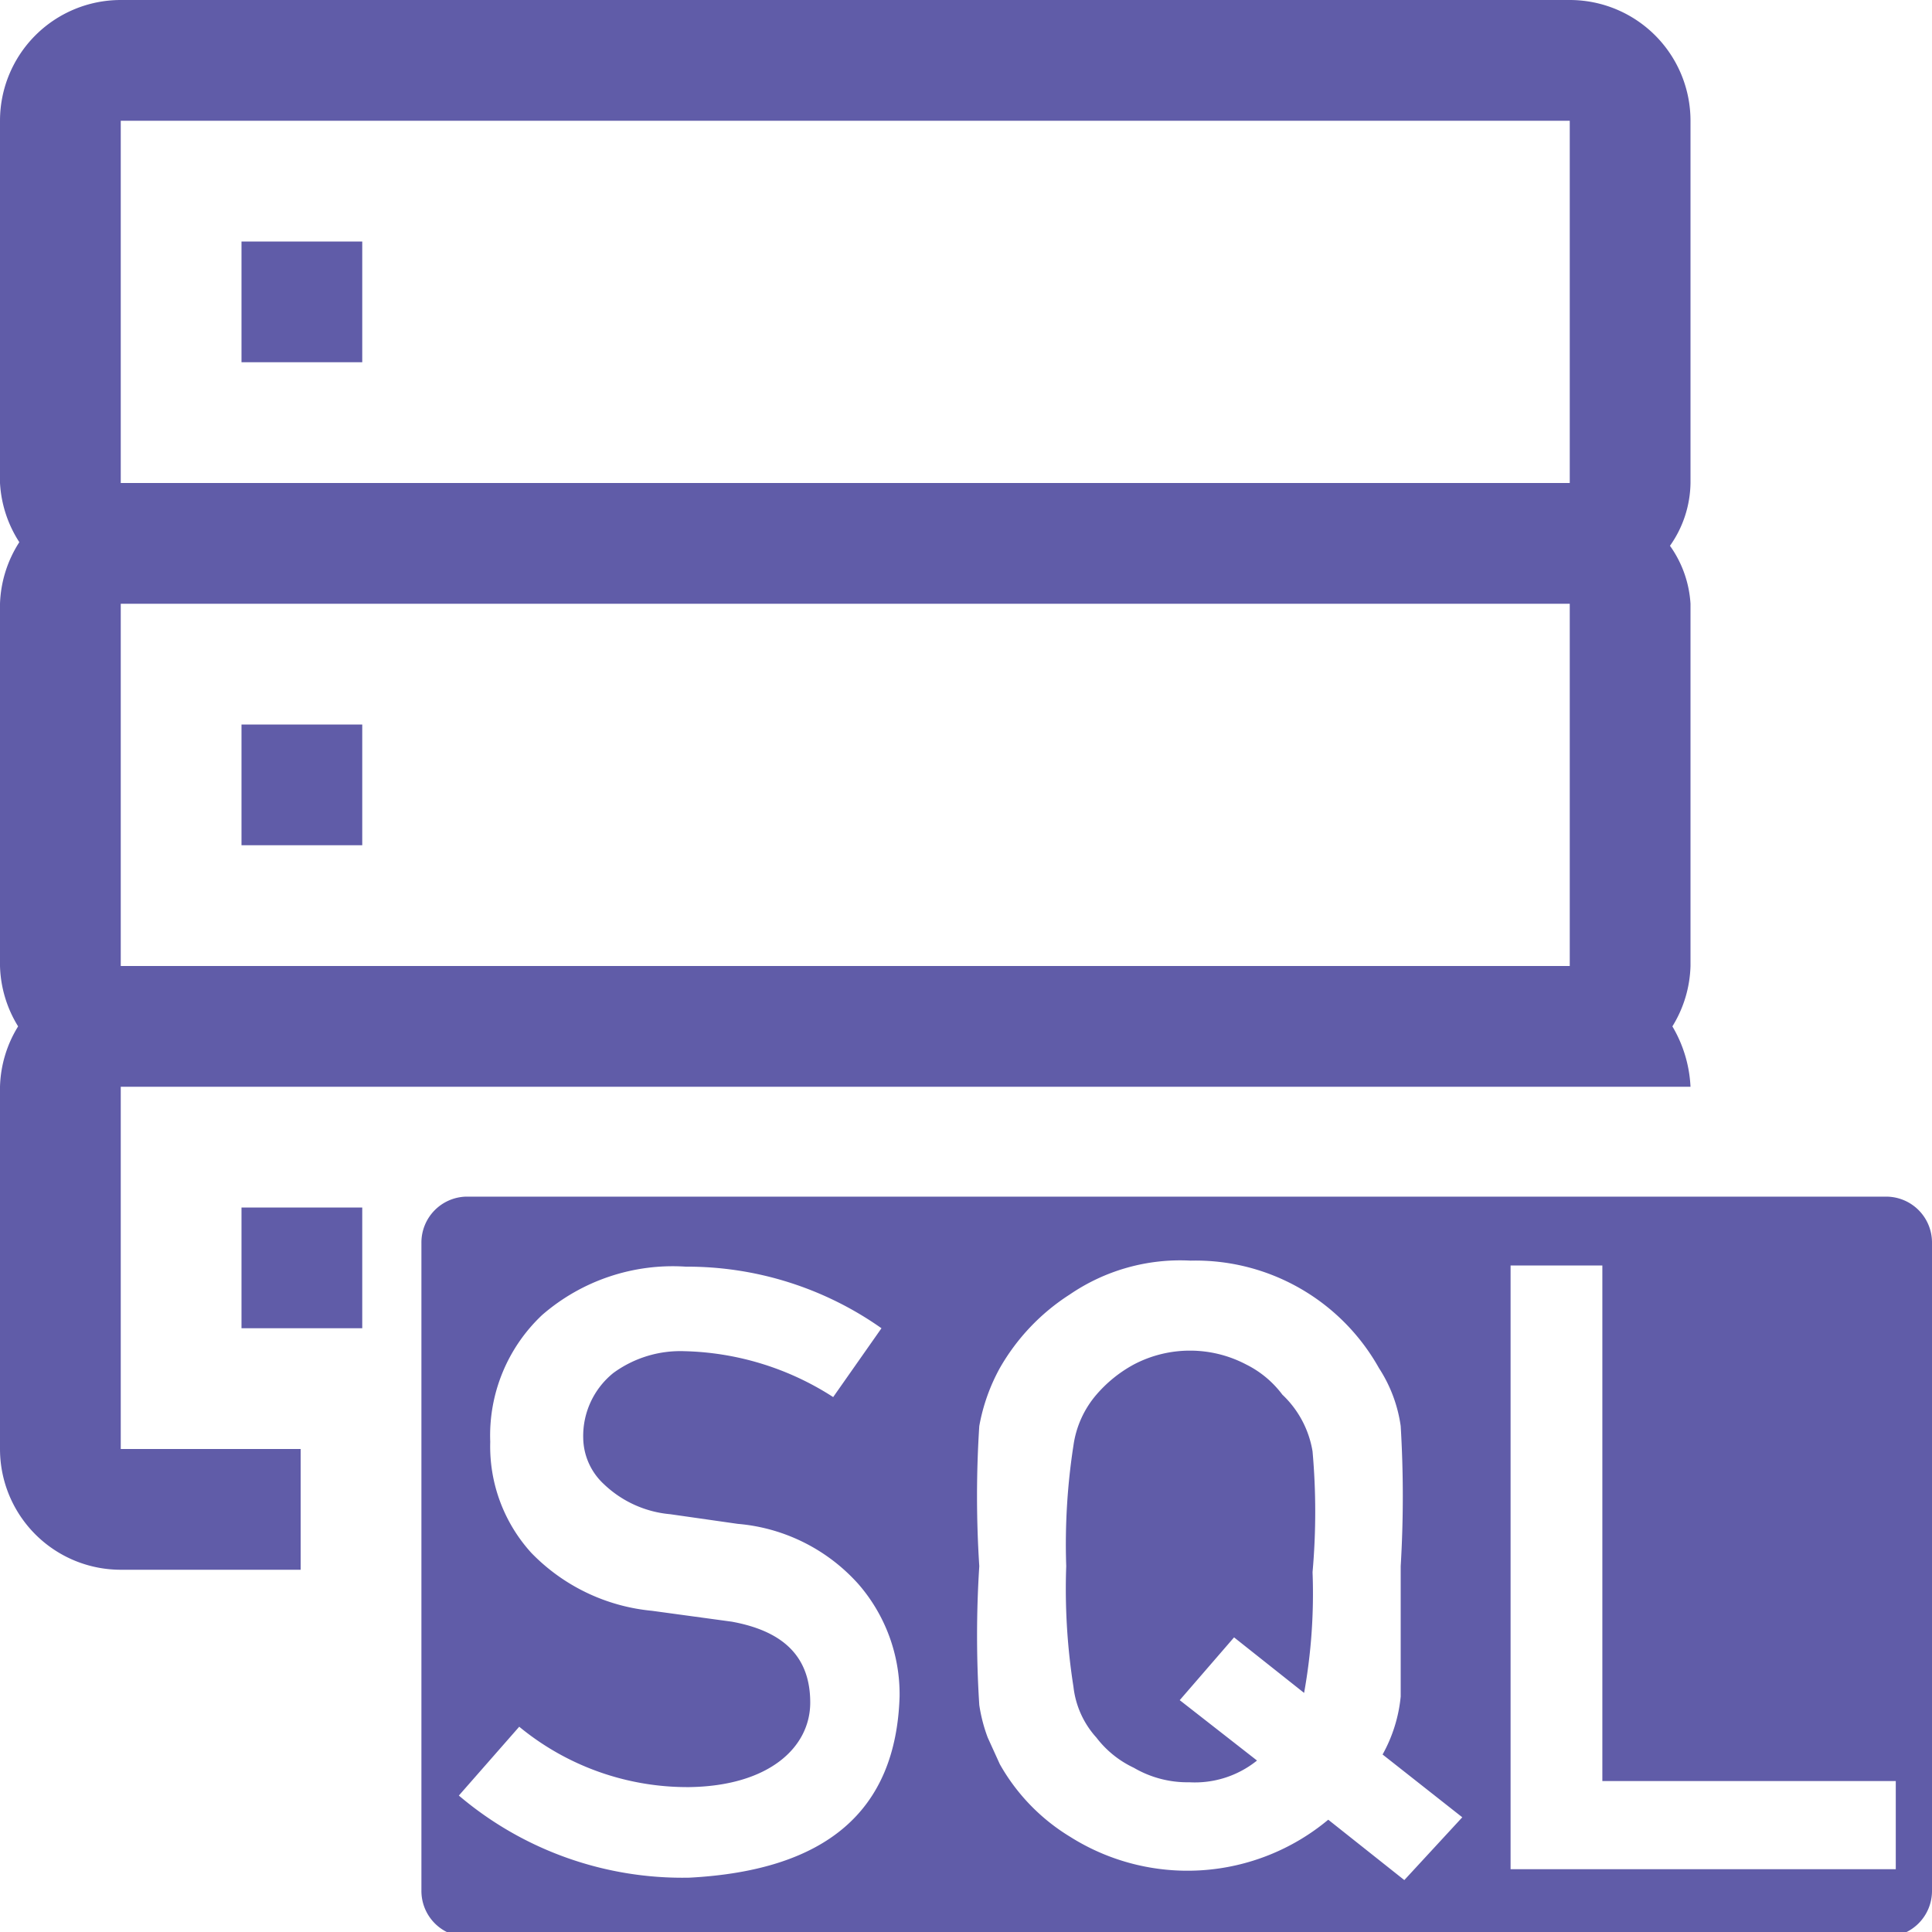 <svg xmlns="http://www.w3.org/2000/svg" viewBox="0 0 16 16"><defs><style>.f7776079-c5ff-49b3-932e-72700b526de8{fill:#605ca8;}</style></defs><g id="a70edd21-7fda-4364-82bd-3aea61691fd2" data-name="sql-server"><path id="baedcb34-217f-490f-8813-2ce4d3cf0c4a" data-name="icons02" class="f7776079-c5ff-49b3-932e-72700b526de8" d="M3,10v1H2V10ZM2,6V7H3V6ZM2,2V3H3V2Zm14,8.3v5.36a.38.38,0,0,1-.38.38H3.86a.38.38,0,0,1-.37-.38V10.29a.38.38,0,0,1,.37-.38H15.62A.38.38,0,0,1,16,10.29ZM7.45,14.05a1.39,1.39,0,0,0-.34-.93,1.51,1.51,0,0,0-1-.5l-.56-.08A.91.91,0,0,1,5,12.29a.53.53,0,0,1-.17-.38.67.67,0,0,1,.25-.54.94.94,0,0,1,.59-.18,2.37,2.37,0,0,1,1.23.38L7.3,11a2.79,2.79,0,0,0-1.62-.51,1.65,1.65,0,0,0-1.19.4,1.37,1.37,0,0,0-.43,1.05,1.31,1.31,0,0,0,.34.92,1.6,1.6,0,0,0,1,.48l.66.09c.44.08.65.3.65.67s-.34.69-1,.7a2.19,2.19,0,0,1-1.41-.5l-.5.57a2.86,2.86,0,0,0,1.91.68C6.84,15.49,7.42,15,7.45,14.05Zm4.66,1-.66-.52a1.23,1.23,0,0,0,.15-.48q0-.3,0-1.08a9.7,9.7,0,0,0,0-1.16,1.18,1.18,0,0,0-.18-.48,1.74,1.74,0,0,0-1.56-.89,1.62,1.62,0,0,0-1,.28,1.76,1.76,0,0,0-.58.61,1.57,1.57,0,0,0-.17.48,9,9,0,0,0,0,1.16,9,9,0,0,0,0,1.15,1.31,1.31,0,0,0,.07.27l.1.22a1.65,1.65,0,0,0,.58.6A1.82,1.82,0,0,0,11,15.07l.63.5Zm3.59-.3H13.27V10.48h-.76v5H15.7Zm-5.08-3.2a.84.84,0,0,0-.3-.25,1,1,0,0,0-.93,0,1.1,1.1,0,0,0-.31.25.82.82,0,0,0-.19.42,5.35,5.35,0,0,0-.06,1,5.23,5.23,0,0,0,.06,1,.75.75,0,0,0,.19.42.84.84,0,0,0,.31.25.88.88,0,0,0,.46.12.82.82,0,0,0,.56-.18l-.64-.5.45-.52.58.46a4.64,4.64,0,0,0,.07-1,5.65,5.65,0,0,0,0-1A.83.83,0,0,0,10.62,11.55ZM2.49,13H1a1,1,0,0,1-1-1V9a1,1,0,0,1,.15-.5A1,1,0,0,1,0,8V5a1,1,0,0,1,.16-.51A1,1,0,0,1,0,4V1A1,1,0,0,1,1,0H13a1,1,0,0,1,1,1V4a.92.92,0,0,1-.17.52A.92.92,0,0,1,14,5V8a1,1,0,0,1-.15.5A1.08,1.08,0,0,1,14,9H1v3H2.49ZM1,4H13V1H1ZM1,8H13V5H1Z"/></g></svg>